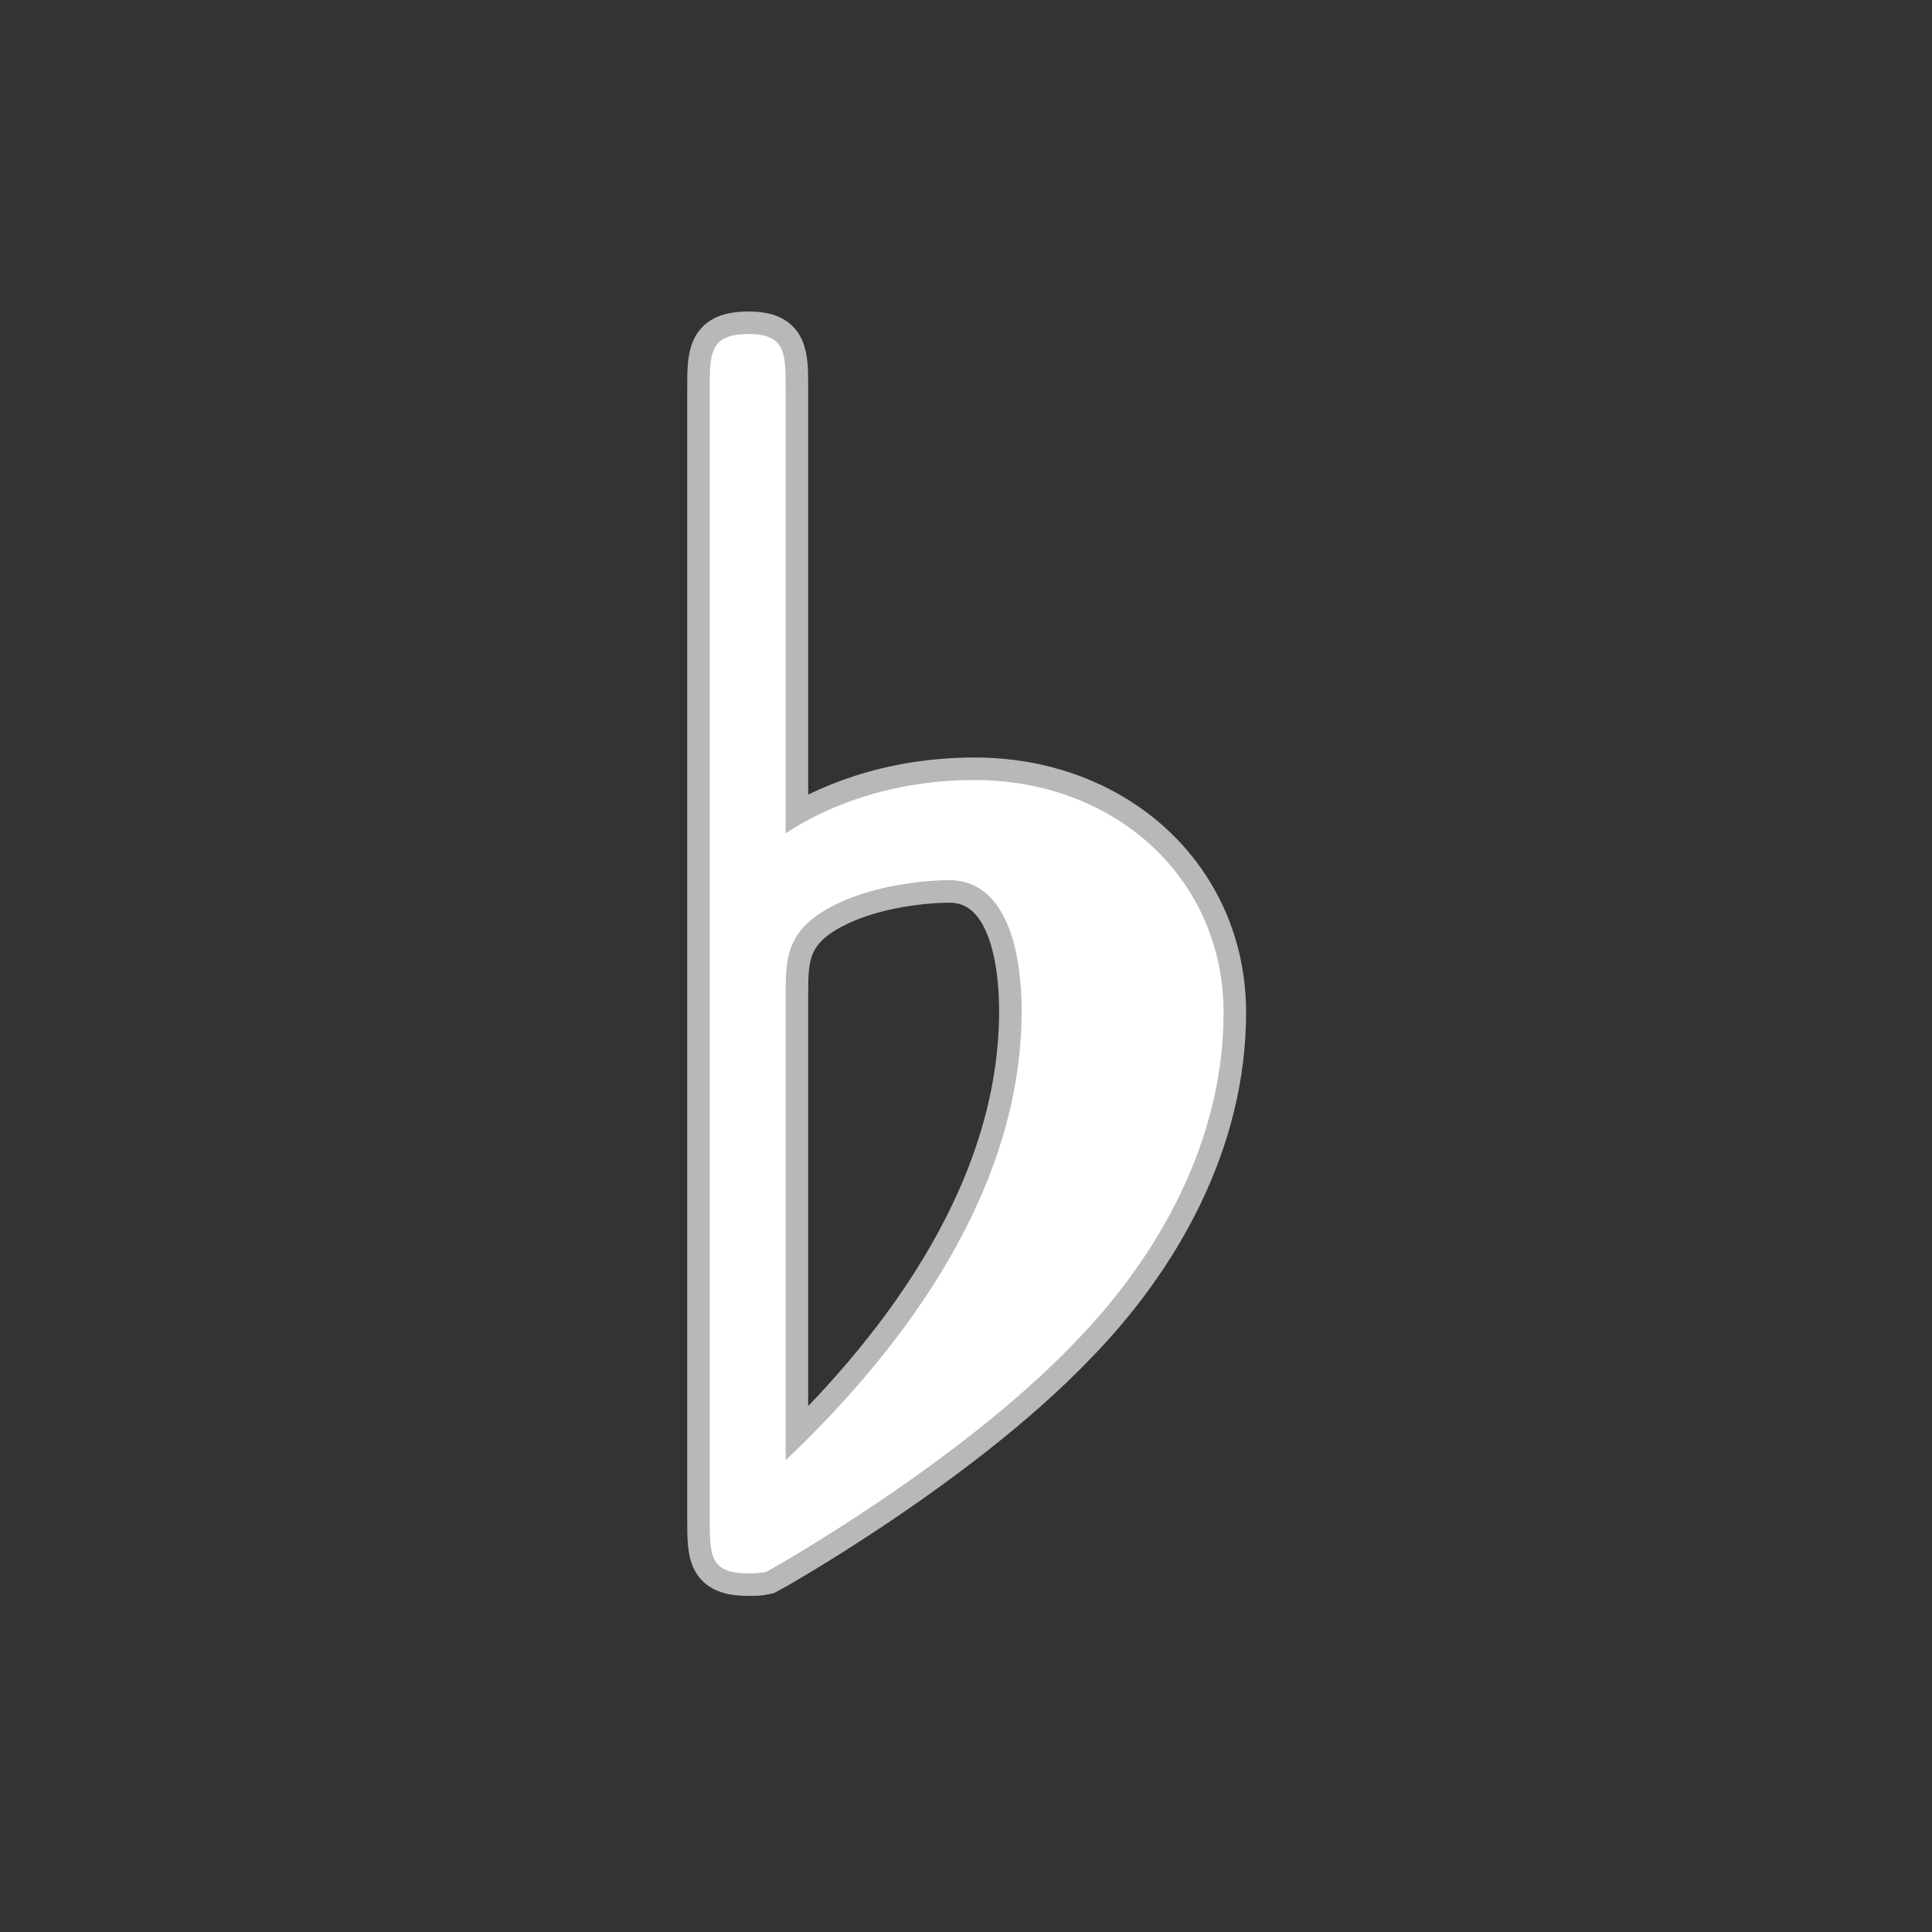 <?xml version="1.0" encoding="UTF-8" standalone="no"?>
<!-- This file was generated by dvisvgm 1.9.2 -->

<svg
   height="20"
   version="1.1"
   viewBox="37 59.008 13.5 13.5"
   width="20"
   id="svg2087"
   xmlns="http://www.w3.org/2000/svg"
   xmlns:svg="http://www.w3.org/2000/svg"
   xmlns:rdf="http://www.w3.org/1999/02/22-rdf-syntax-ns#"
   xmlns:cc="http://creativecommons.org/ns#"
   xmlns:dc="http://purl.org/dc/elements/1.1/">
  <rect x="37" y="59.008" width="13.5" height="13.5" fill="#333333" stroke="none"/>
  <defs
     id="defs2082" />
  <g
     id="page1"
     transform="matrix(0.787,0,0,0.787,9.757,12.574)">
    <path
       d="m 41.592,62.455 c 0,-0.316 0,-0.488 -0.33,-0.488 -0.344,0 -0.344,0.172 -0.344,0.488 v 10.028 c 0,0.33 0,0.488 0.344,0.488 0.057,0 0.1,0 0.158,-0.014 0.029,-0.014 1.693,-0.947 2.726,-2.023 0.76,-0.775 1.334,-1.808 1.334,-2.941 0,-1.191 -0.961,-2.066 -2.209,-2.066 -0.76,0 -1.334,0.244 -1.679,0.473 z m 0,5.38 c 0,-0.316 0,-0.574 0.416,-0.789 0.445,-0.23 1.004,-0.23 1.033,-0.23 0.617,0 0.646,0.904 0.646,1.162 0,1.549 -0.99,2.941 -2.095,3.988 z"
       style="opacity:1;fill:#ffffff;fill-opacity:1;stroke:#ffffff;stroke-miterlimit:4;stroke-dasharray:none;stroke-opacity:0.65;stroke-width:0.4"
       id="path2084" />
  </g>
</svg>
